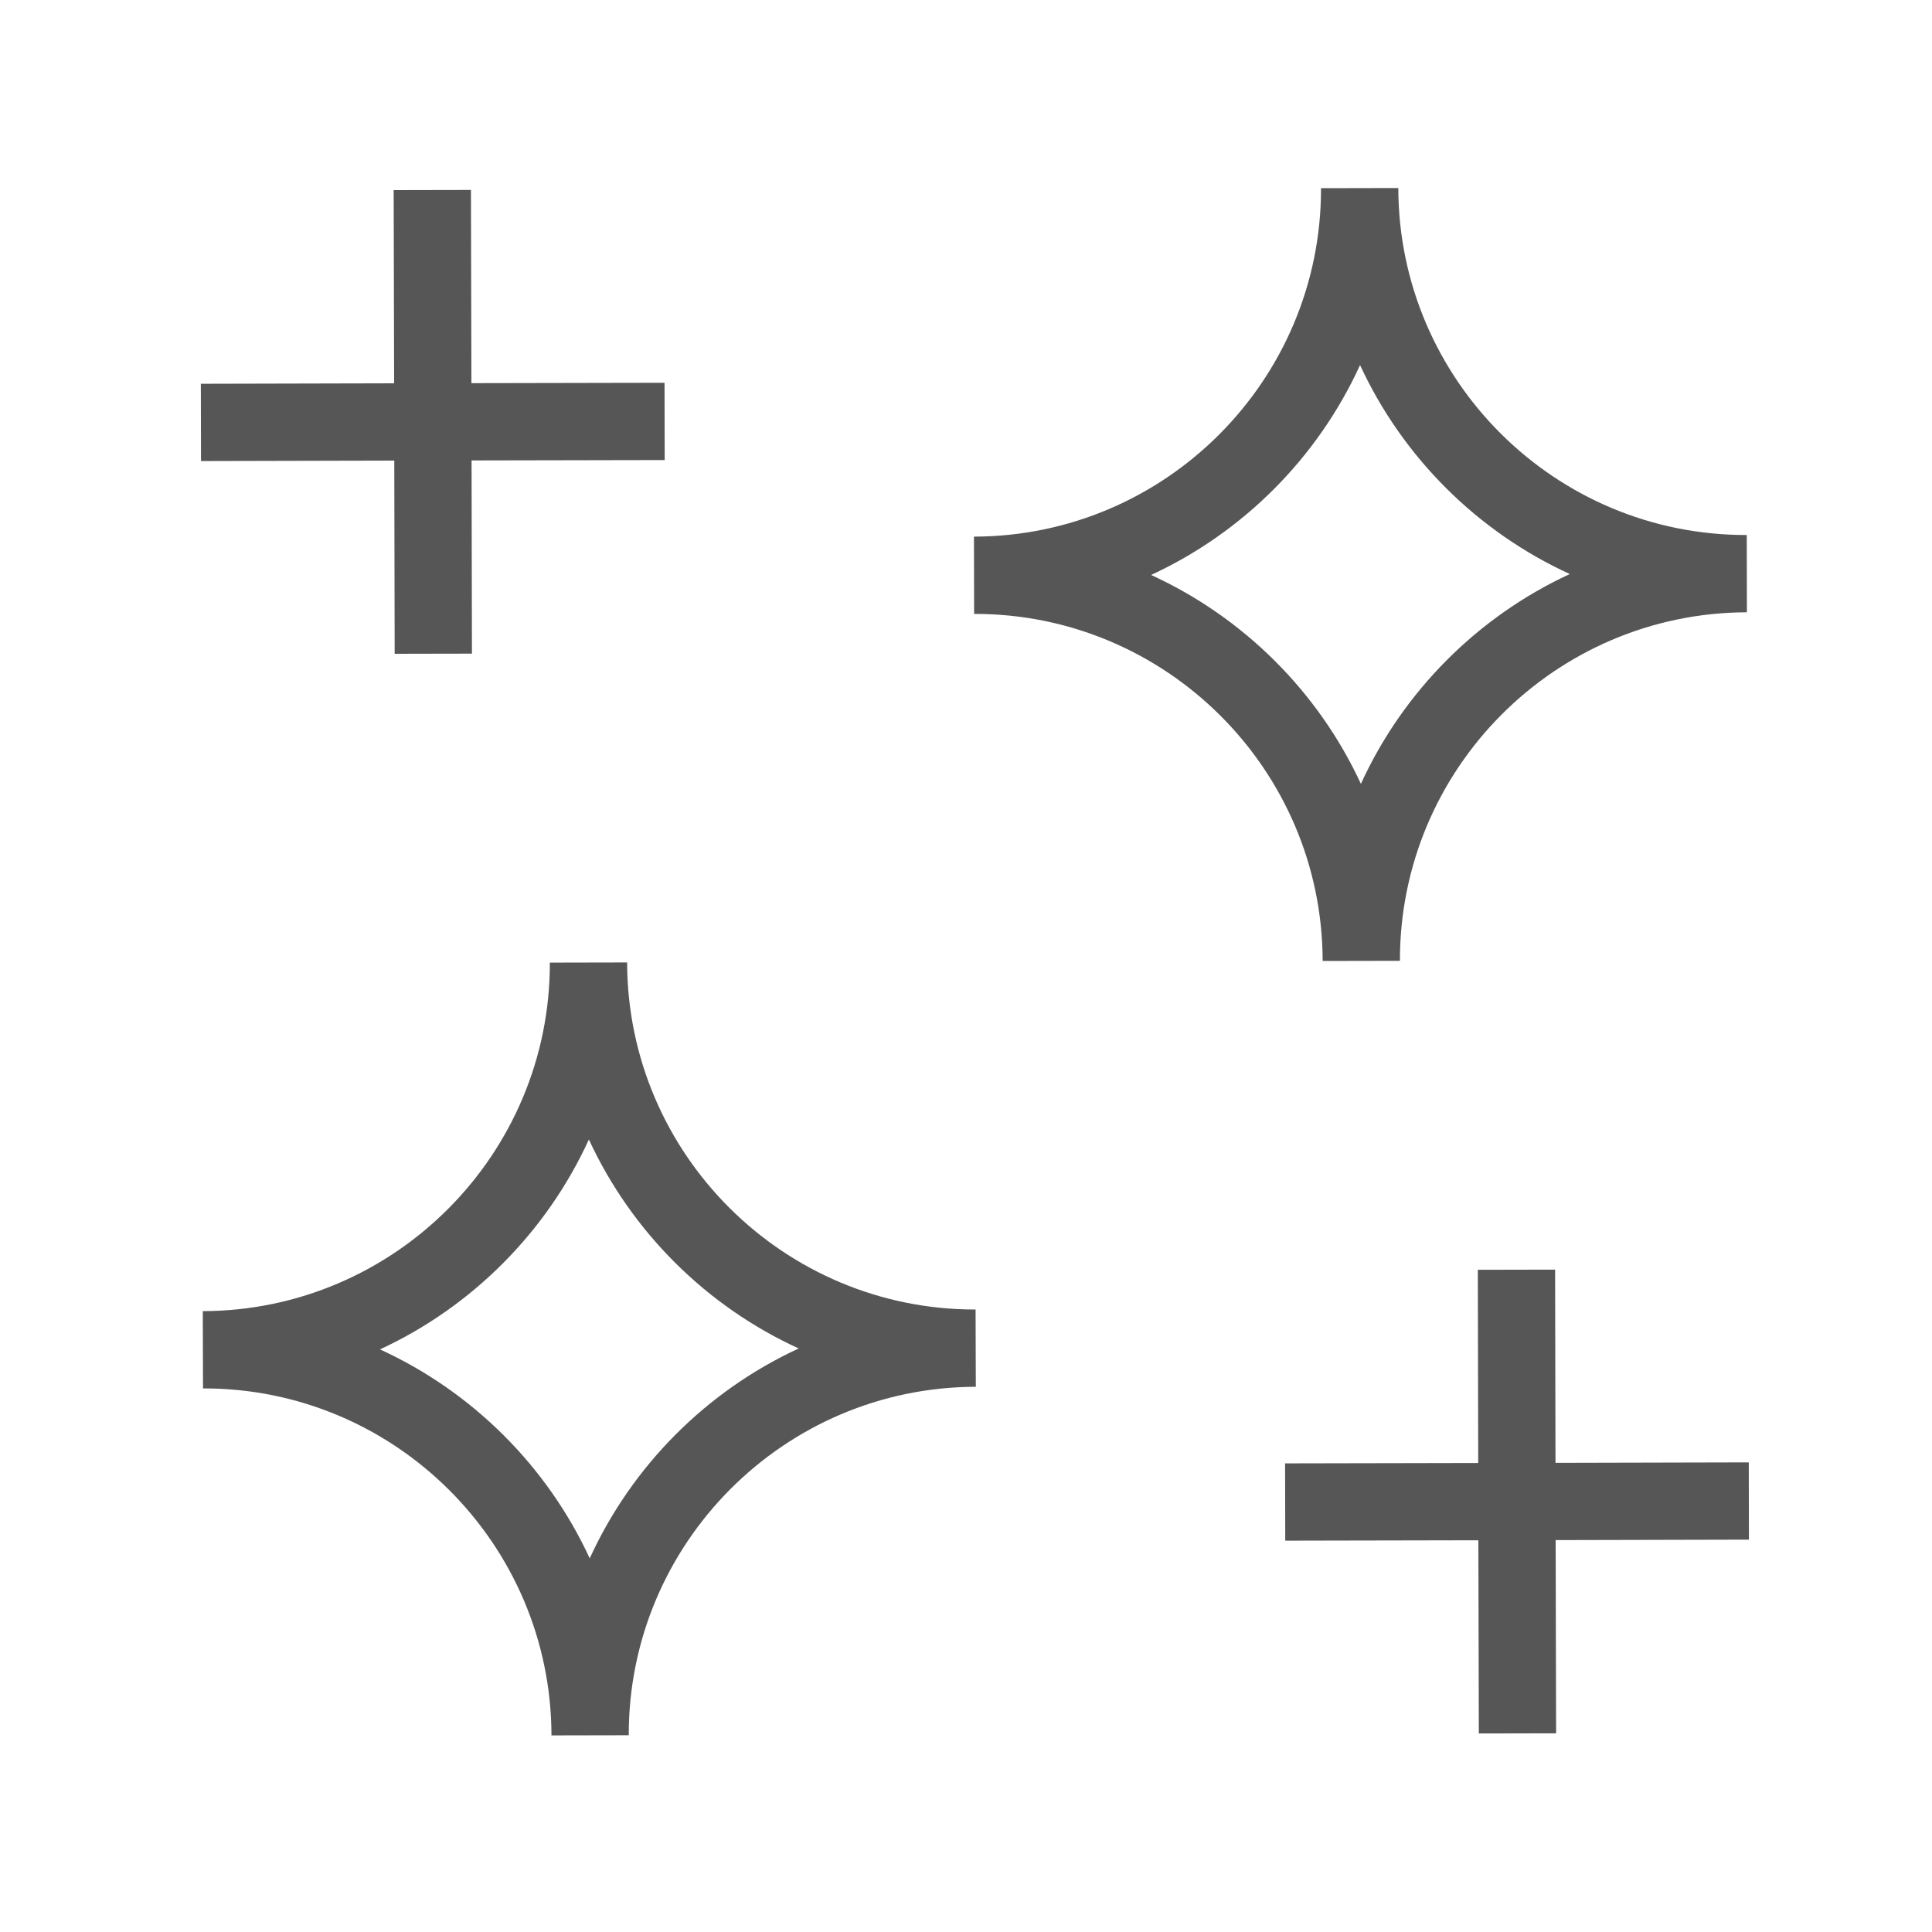 <svg width="25" height="25" viewBox="0 0 25 25" fill="none" xmlns="http://www.w3.org/2000/svg">
<path d="M7.136 22.456L8.136 22.454C8.131 19.973 10.146 17.95 12.627 17.945L12.624 16.945C10.143 16.95 8.12 14.935 8.115 12.454L7.115 12.456C7.12 14.938 5.105 16.96 2.624 16.966L2.627 17.966C5.108 17.96 7.131 19.975 7.136 22.456ZM7.62 14.745C8.172 15.939 9.139 16.902 10.335 17.449C9.141 18.001 8.178 18.968 7.631 20.165C7.079 18.971 6.112 18.008 4.917 17.461C6.109 16.909 7.073 15.942 7.62 14.745Z" fill="#565656"/>
<path d="M20.123 16.429L19.123 16.431L19.128 18.931L16.629 18.936L16.631 19.936L19.13 19.931L19.136 22.431L20.136 22.429L20.13 19.929L22.631 19.923L22.629 18.923L20.128 18.929L20.123 16.429Z" fill="#565656"/>
<path d="M18.094 2.433L17.094 2.435C17.099 4.916 15.084 6.939 12.603 6.944L12.605 7.944C15.086 7.939 17.11 9.953 17.115 12.435L18.115 12.433C18.11 9.951 20.124 7.929 22.605 7.923L22.603 6.923C20.122 6.929 18.099 4.914 18.094 2.433ZM17.61 10.143C17.058 8.95 16.09 7.987 14.895 7.44C16.089 6.888 17.052 5.921 17.599 4.724C18.151 5.918 19.118 6.881 20.313 7.428C19.12 7.98 18.157 8.947 17.61 10.143Z" fill="#565656"/>
<path d="M5.107 8.46L6.107 8.458L6.102 5.958L8.601 5.953L8.599 4.953L6.1 4.958L6.094 2.458L5.094 2.46L5.1 4.96L2.599 4.966L2.601 5.966L5.102 5.96L5.107 8.46Z" fill="#565656"/>
</svg>
